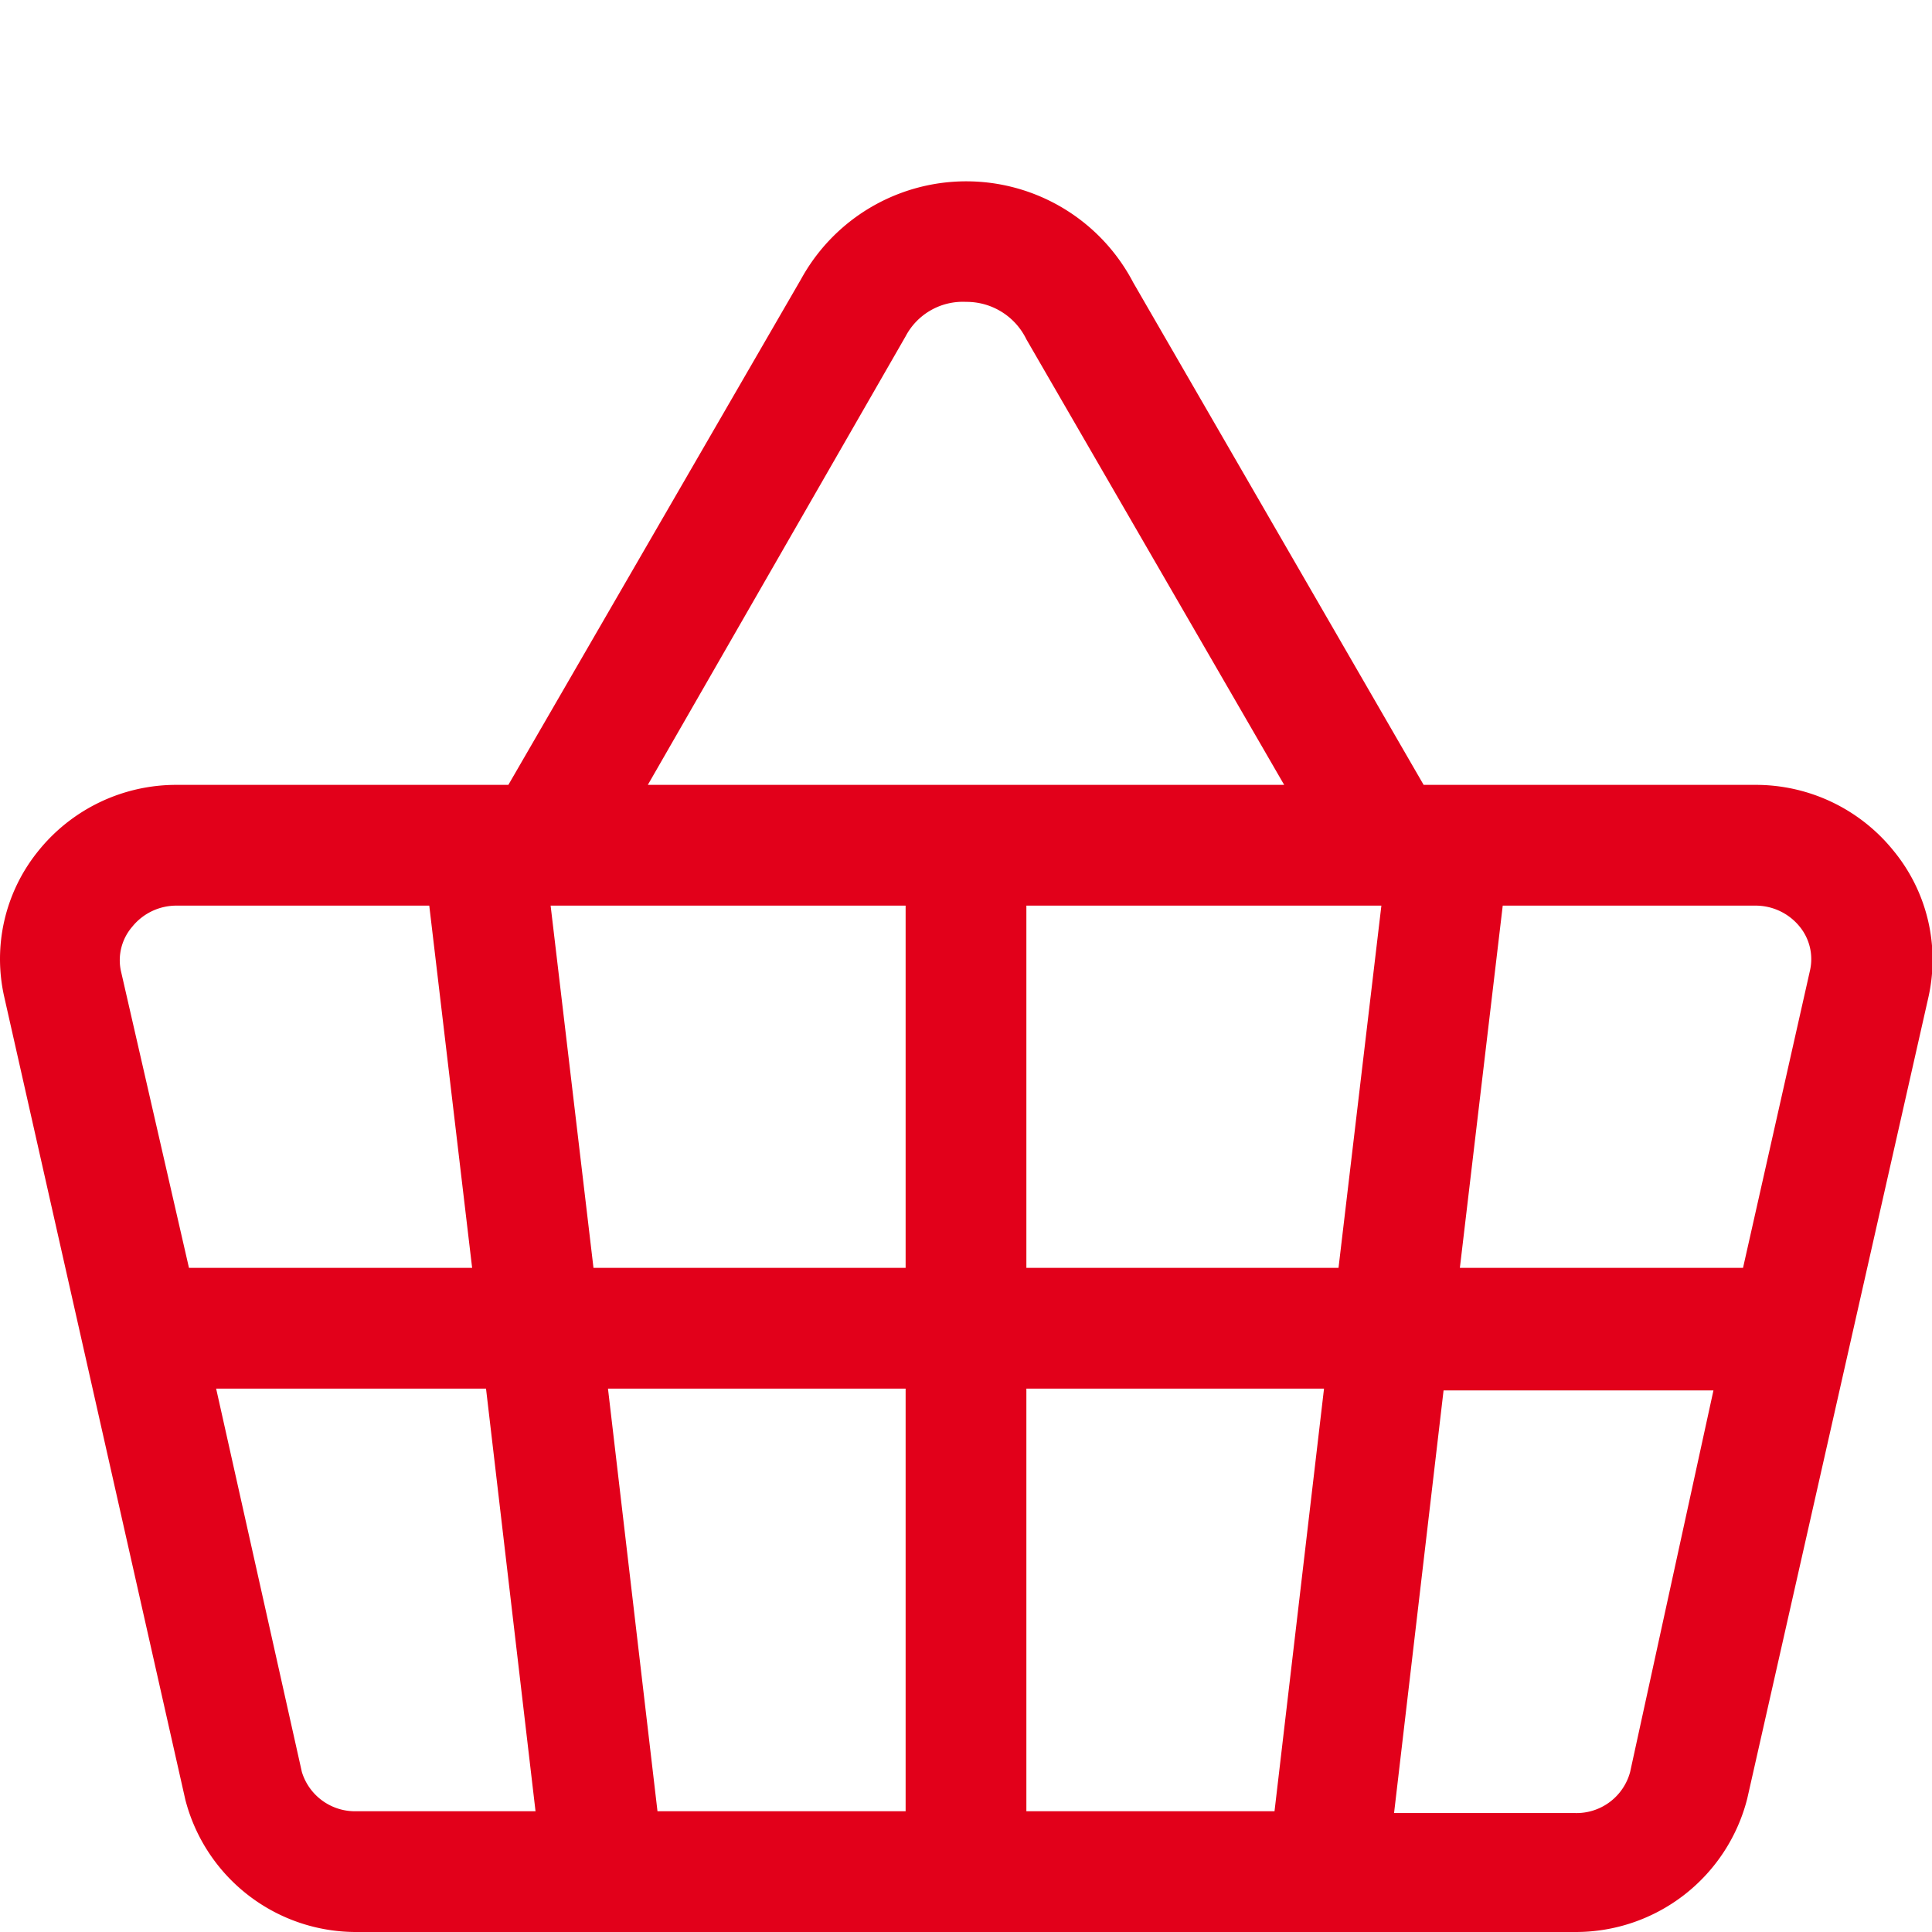 <svg id="Icons" xmlns="http://www.w3.org/2000/svg" width="32" height="32" viewBox="0 0 32 32"><title>basket</title><g id="Online_Retailer" data-name="Online Retailer"><path d="M31.37,14.1a2.93,2.93,0,0,0-2.3-1.1H23.58L18.77,4.68a3.12,3.12,0,0,0-5.5-.06L8.42,13H2.93a2.93,2.93,0,0,0-2.3,1.1,2.84,2.84,0,0,0-.56,2.41l3,13.3A2.92,2.92,0,0,0,5.91,32H26.09a2.93,2.93,0,0,0,2.85-2.21l3-13.27A2.84,2.84,0,0,0,31.37,14.1Zm-1.56,1.25a.85.85,0,0,1,.17.72L28.87,21H24.18l.71-6h4.18A.94.94,0,0,1,29.81,15.35ZM15,15v6H9.83l-.71-6Zm0,8v7H10.89l-.82-7Zm2,0h4.93l-.82,7H17Zm0-2V15h5.88l-.71,6ZM15,5.57A1.07,1.07,0,0,1,16,5a1.1,1.1,0,0,1,1,.62L21.27,13H10.73ZM2.19,15.35A.94.94,0,0,1,2.93,15H7.11l.71,6H3.13L2,16.07A.85.85,0,0,1,2.19,15.35ZM5,29.35,3.58,23H8.05l.82,7h-3A.92.92,0,0,1,5,29.35Zm22,0a.92.92,0,0,1-.91.68h-3l.82-7h4.47Z" style="fill:#e2001a"/></g></svg>